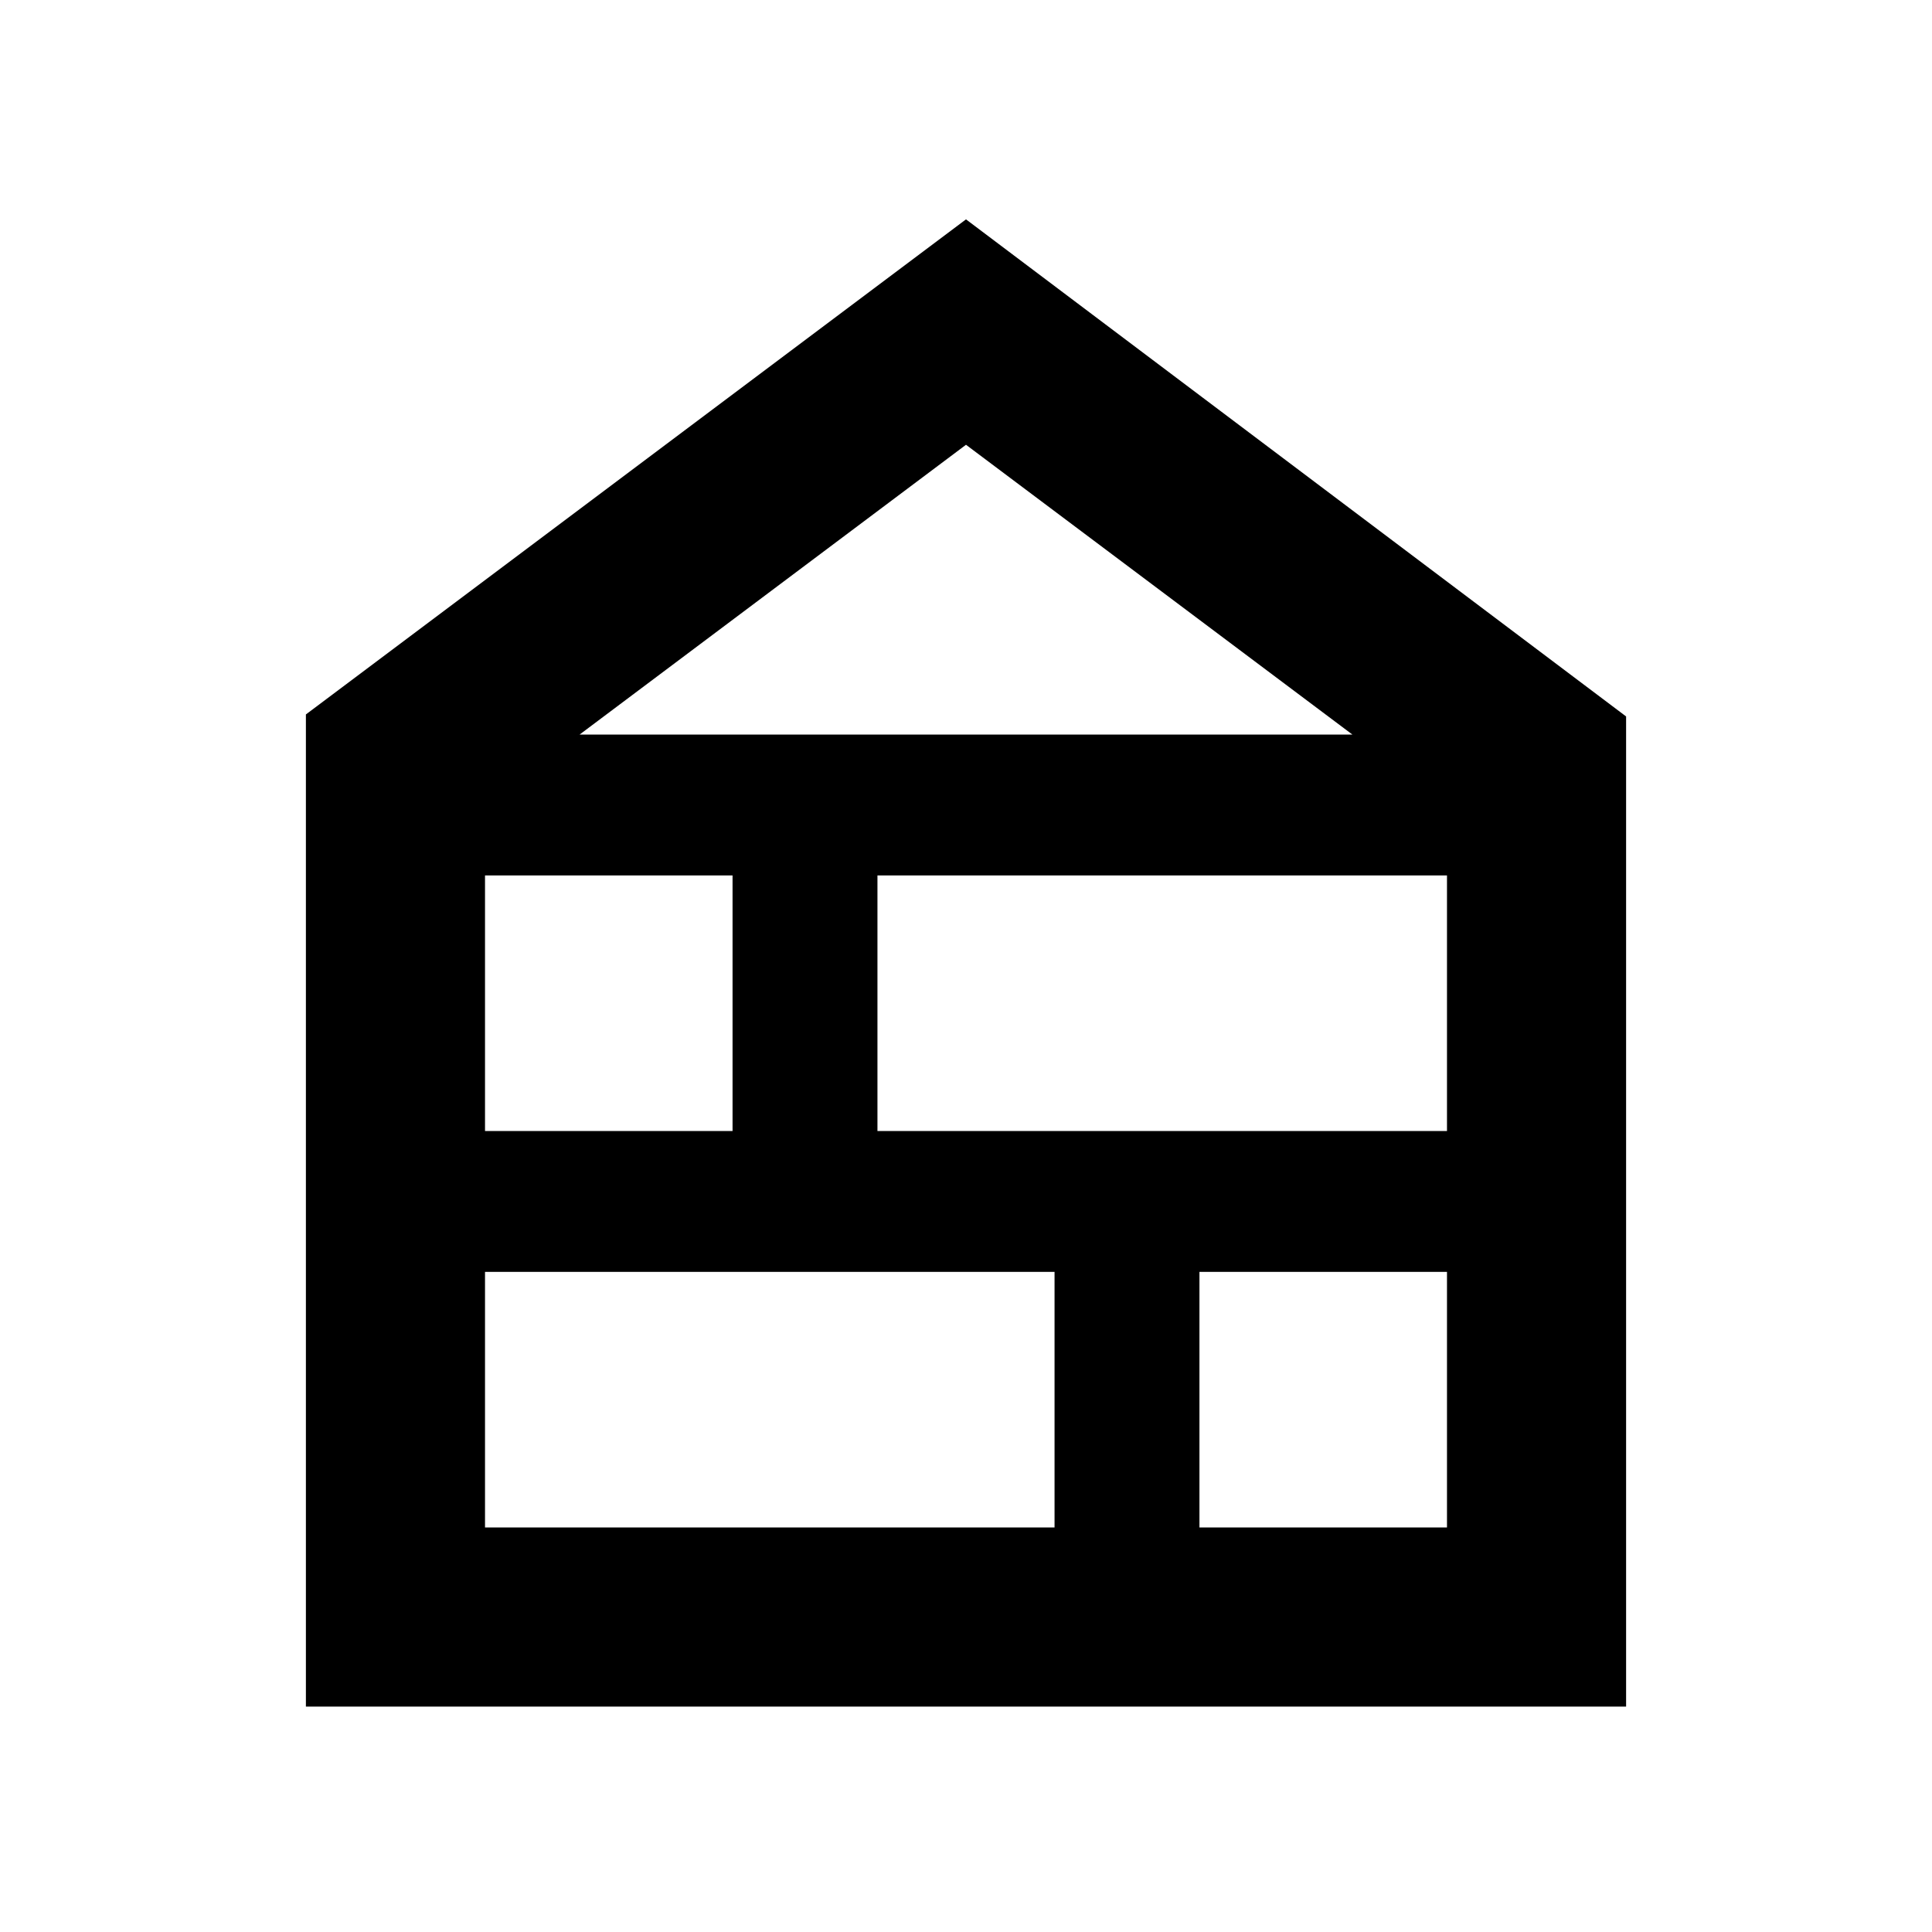 <svg xmlns="http://www.w3.org/2000/svg" width="48" height="48"><path d="M7.6 42.4V17.75L24 5.45 40.4 17.8v24.6zm4.45-4.45H26.2V31.6H12.05zm17.75 0h6.15V31.6H29.8zM12.05 28.1h6.15v-6.35h-6.15zm9.75 0h14.15v-6.35H21.8zm-7.4-9.85h19.2l-9.6-7.2z"/></svg>
